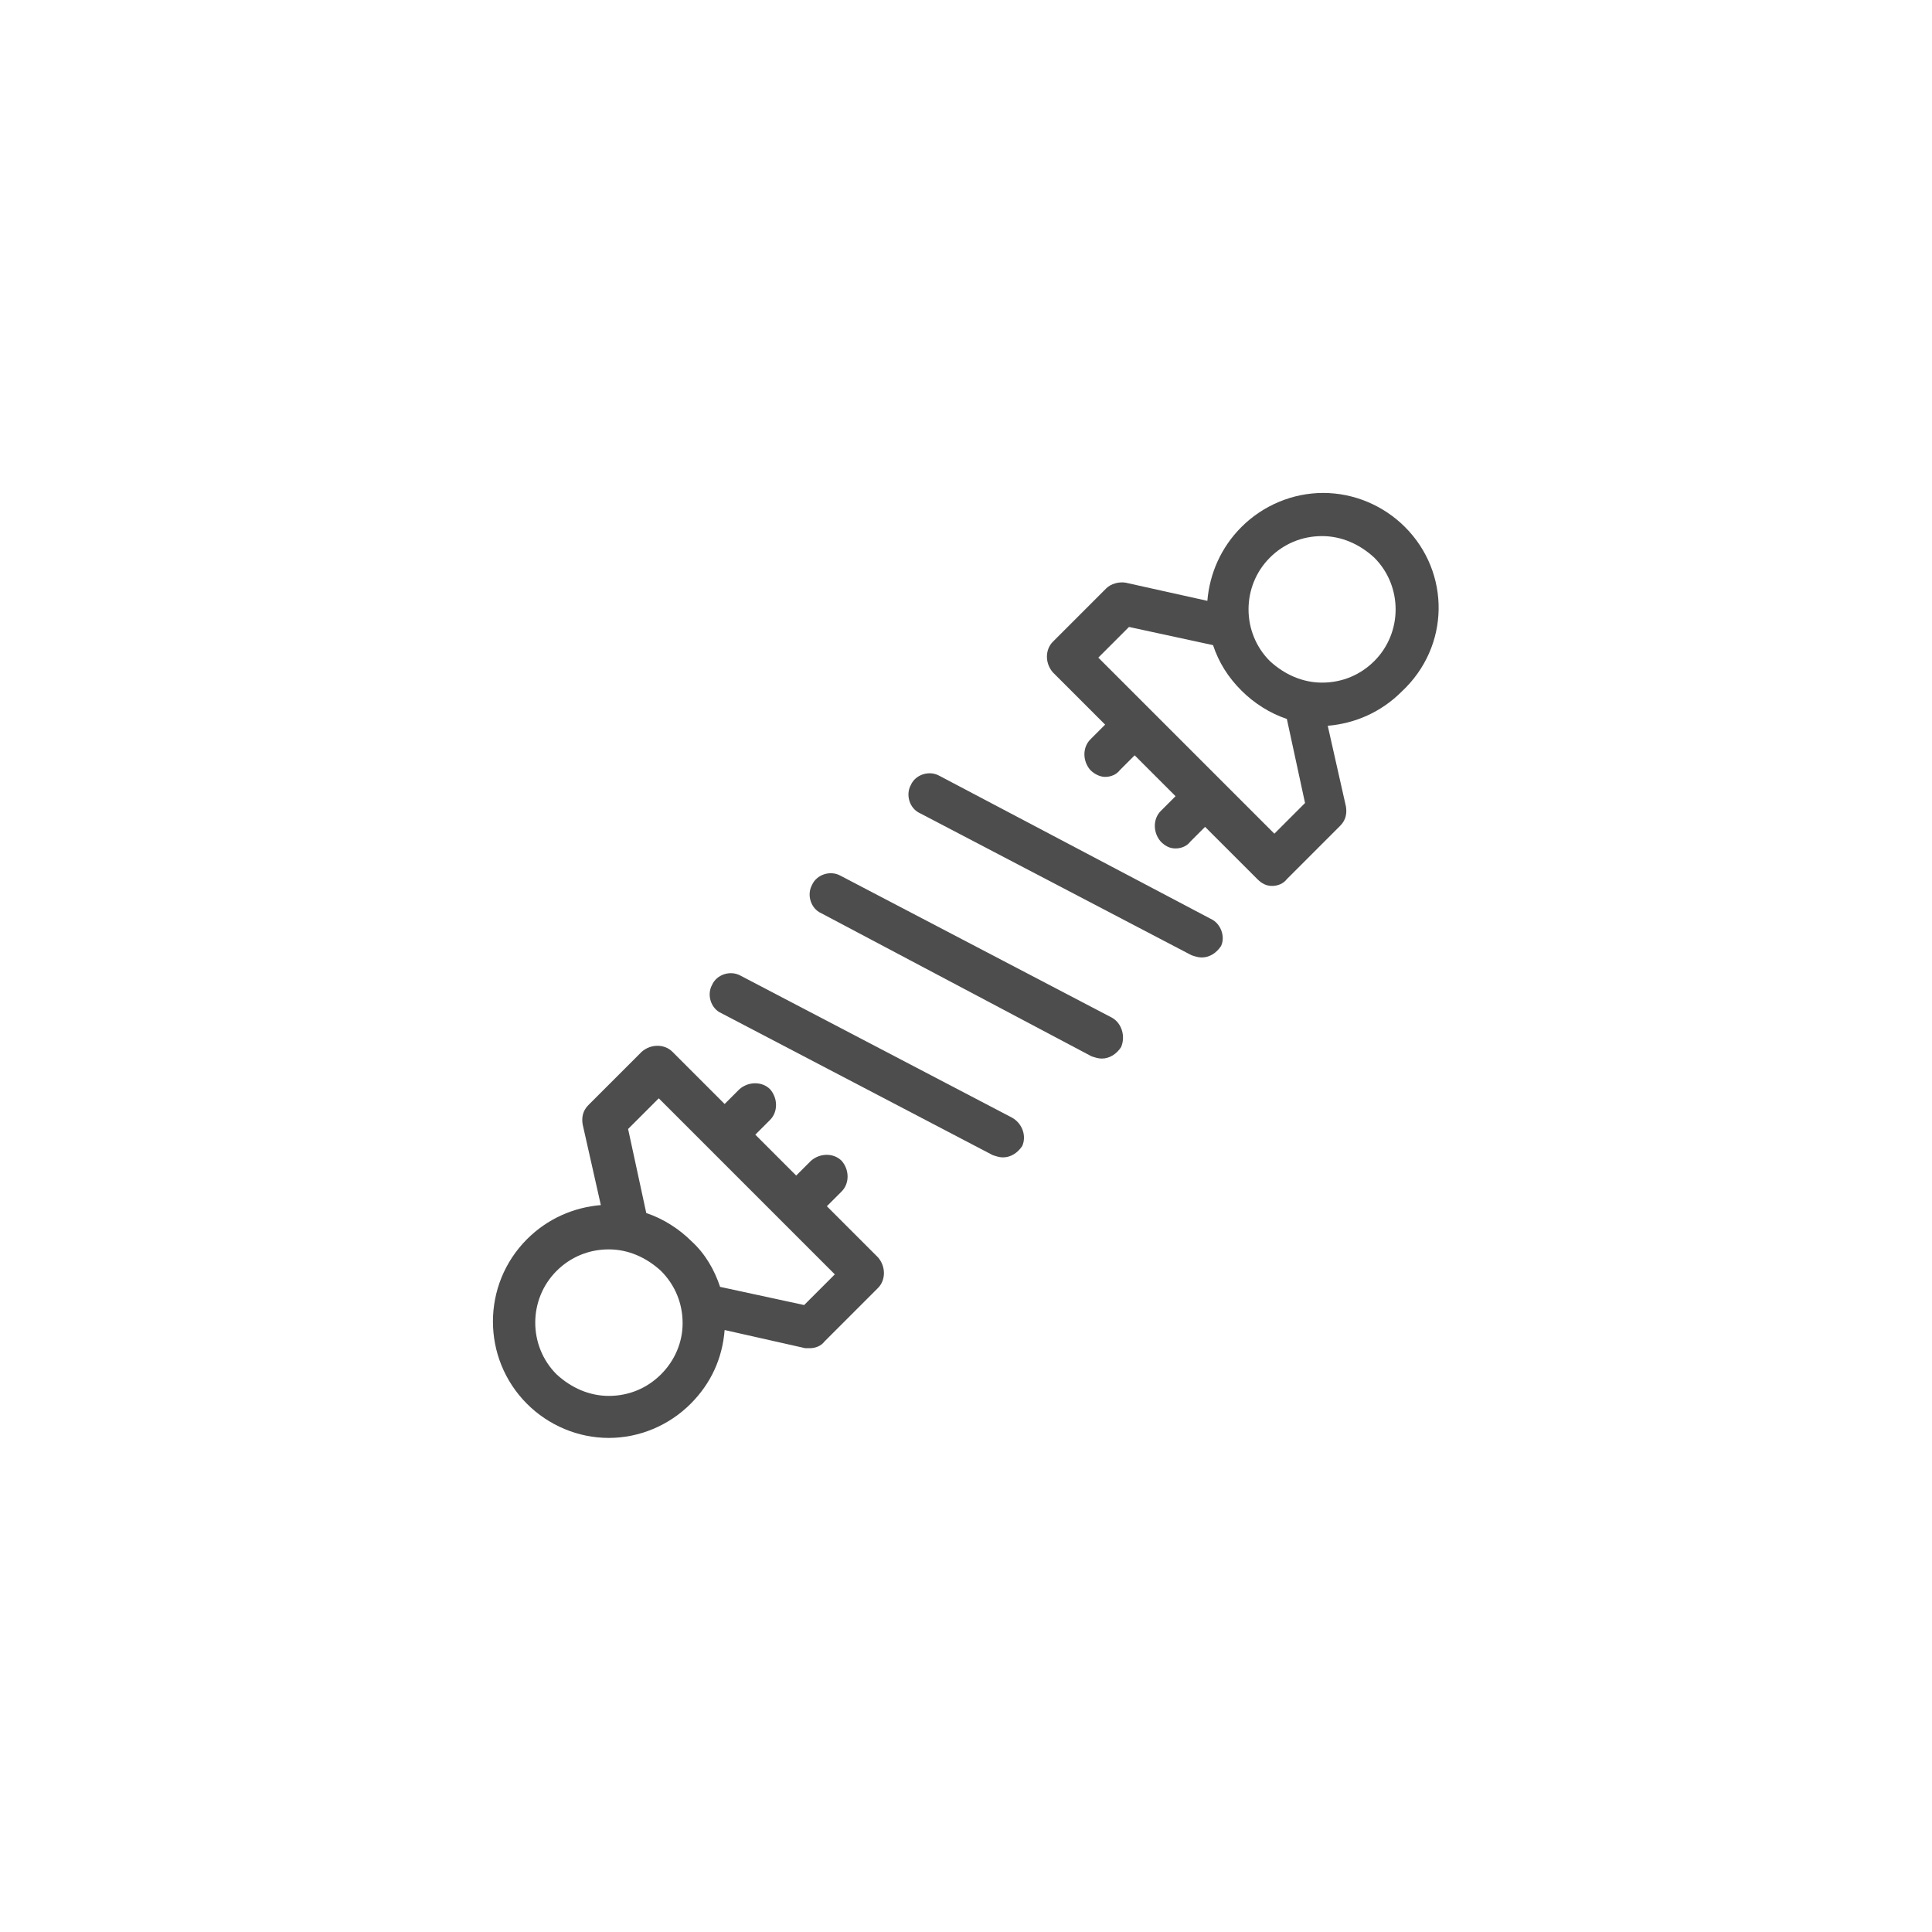 <?xml version="1.0" encoding="utf-8"?>
<!-- Generator: Adobe Illustrator 24.2.1, SVG Export Plug-In . SVG Version: 6.00 Build 0)  -->
<svg version="1.1" id="Layer_1" xmlns="http://www.w3.org/2000/svg" xmlns:xlink="http://www.w3.org/1999/xlink" x="0px" y="0px"
	 viewBox="0 0 170.1 170.1" style="enable-background:new 0 0 170.1 170.1;" xml:space="preserve">
<style type="text/css">
	.st0{fill:#4D4D4D;}
</style>
<g>
	<path class="st0" d="M106.6,80.9L82.7,68.3c-0.9-0.5-2.1-0.1-2.5,0.8c-0.5,0.9-0.1,2.1,0.8,2.5l23.9,12.5c0.3,0.1,0.6,0.2,0.9,0.2
		c0.7,0,1.3-0.4,1.7-1C107.9,82.5,107.5,81.3,106.6,80.9z"/>
	<path class="st0" d="M97.9,89.6L74,77.1c-0.9-0.5-2.1-0.1-2.5,0.8c-0.5,0.9-0.1,2.1,0.8,2.5L96.1,93c0.3,0.1,0.6,0.2,0.9,0.2
		c0.7,0,1.3-0.4,1.7-1C99.1,91.3,98.8,90.1,97.9,89.6z"/>
	<path class="st0" d="M89.1,98.4L65.2,85.9c-0.9-0.5-2.1-0.1-2.5,0.8c-0.5,0.9-0.1,2.1,0.8,2.5l23.9,12.5c0.3,0.1,0.6,0.2,0.9,0.2
		c0.7,0,1.3-0.4,1.7-1C90.4,100,90,98.9,89.1,98.4z"/>
	<path class="st0" d="M123.7,46.4c-1.9-1.9-4.5-3-7.2-3c-2.7,0-5.3,1.1-7.2,3c-1.8,1.8-2.8,4.1-3,6.5l-7.2-1.6
		c-0.6-0.1-1.3,0.1-1.7,0.5l-4.7,4.7c-0.7,0.7-0.7,1.9,0,2.7l4.6,4.6L96,65.1c-0.7,0.7-0.7,1.9,0,2.7c0.4,0.4,0.9,0.6,1.3,0.6
		c0.5,0,1-0.2,1.3-0.6l1.3-1.3l3.6,3.6l-1.3,1.3c-0.7,0.7-0.7,1.9,0,2.7c0.4,0.4,0.8,0.6,1.3,0.6c0.5,0,1-0.2,1.3-0.6l1.3-1.3
		l4.6,4.6c0.4,0.4,0.8,0.6,1.3,0.6c0.5,0,1-0.2,1.3-0.6l4.7-4.7c0.5-0.5,0.6-1.1,0.5-1.7l-1.6-7.1c2.4-0.2,4.7-1.2,6.5-3
		C127.7,56.9,127.7,50.4,123.7,46.4z M112.2,73.4L96.7,57.9l2.7-2.7l7.4,1.6c0.5,1.5,1.3,2.8,2.5,4c1.1,1.1,2.5,2,4,2.5l1.6,7.4
		L112.2,73.4z M121,58.2c-1.2,1.2-2.8,1.9-4.6,1.9c-1.7,0-3.3-0.7-4.6-1.9c-2.5-2.5-2.5-6.6,0-9.1c1.2-1.2,2.8-1.9,4.6-1.9
		c1.7,0,3.3,0.7,4.6,1.9C123.5,51.6,123.5,55.7,121,58.2z"/>
	<path class="st0" d="M72.8,106.2l1.3-1.3c0.7-0.7,0.7-1.9,0-2.7c-0.7-0.7-1.9-0.7-2.7,0l-1.3,1.3l-3.6-3.6l1.3-1.3
		c0.7-0.7,0.7-1.9,0-2.7c-0.7-0.7-1.9-0.7-2.7,0l-1.3,1.3l-4.6-4.6c-0.7-0.7-1.9-0.7-2.7,0l-4.7,4.7c-0.5,0.5-0.6,1.1-0.5,1.7
		l1.6,7.1c-2.4,0.2-4.7,1.2-6.5,3c-4,4-4,10.5,0,14.5c1.9,1.9,4.5,3,7.2,3c2.7,0,5.3-1.1,7.2-3c1.8-1.8,2.8-4,3-6.5l7.1,1.6
		c0.1,0,0.3,0,0.4,0c0.5,0,1-0.2,1.3-0.6l4.7-4.7c0.7-0.7,0.7-1.9,0-2.7L72.8,106.2z M58.2,121c-1.2,1.2-2.8,1.9-4.6,1.9
		c-1.7,0-3.3-0.7-4.6-1.9c-2.5-2.5-2.5-6.6,0-9.1c1.2-1.2,2.8-1.9,4.6-1.9c1.7,0,3.3,0.7,4.6,1.9c1.2,1.2,1.9,2.8,1.9,4.6
		C60.1,118.2,59.4,119.8,58.2,121z M70.8,114.9l-7.4-1.6c-0.5-1.5-1.3-2.9-2.5-4c-1.1-1.1-2.5-2-4-2.5l-1.6-7.4l2.7-2.7l15.5,15.5
		L70.8,114.9z"/>
</g>
</svg>
